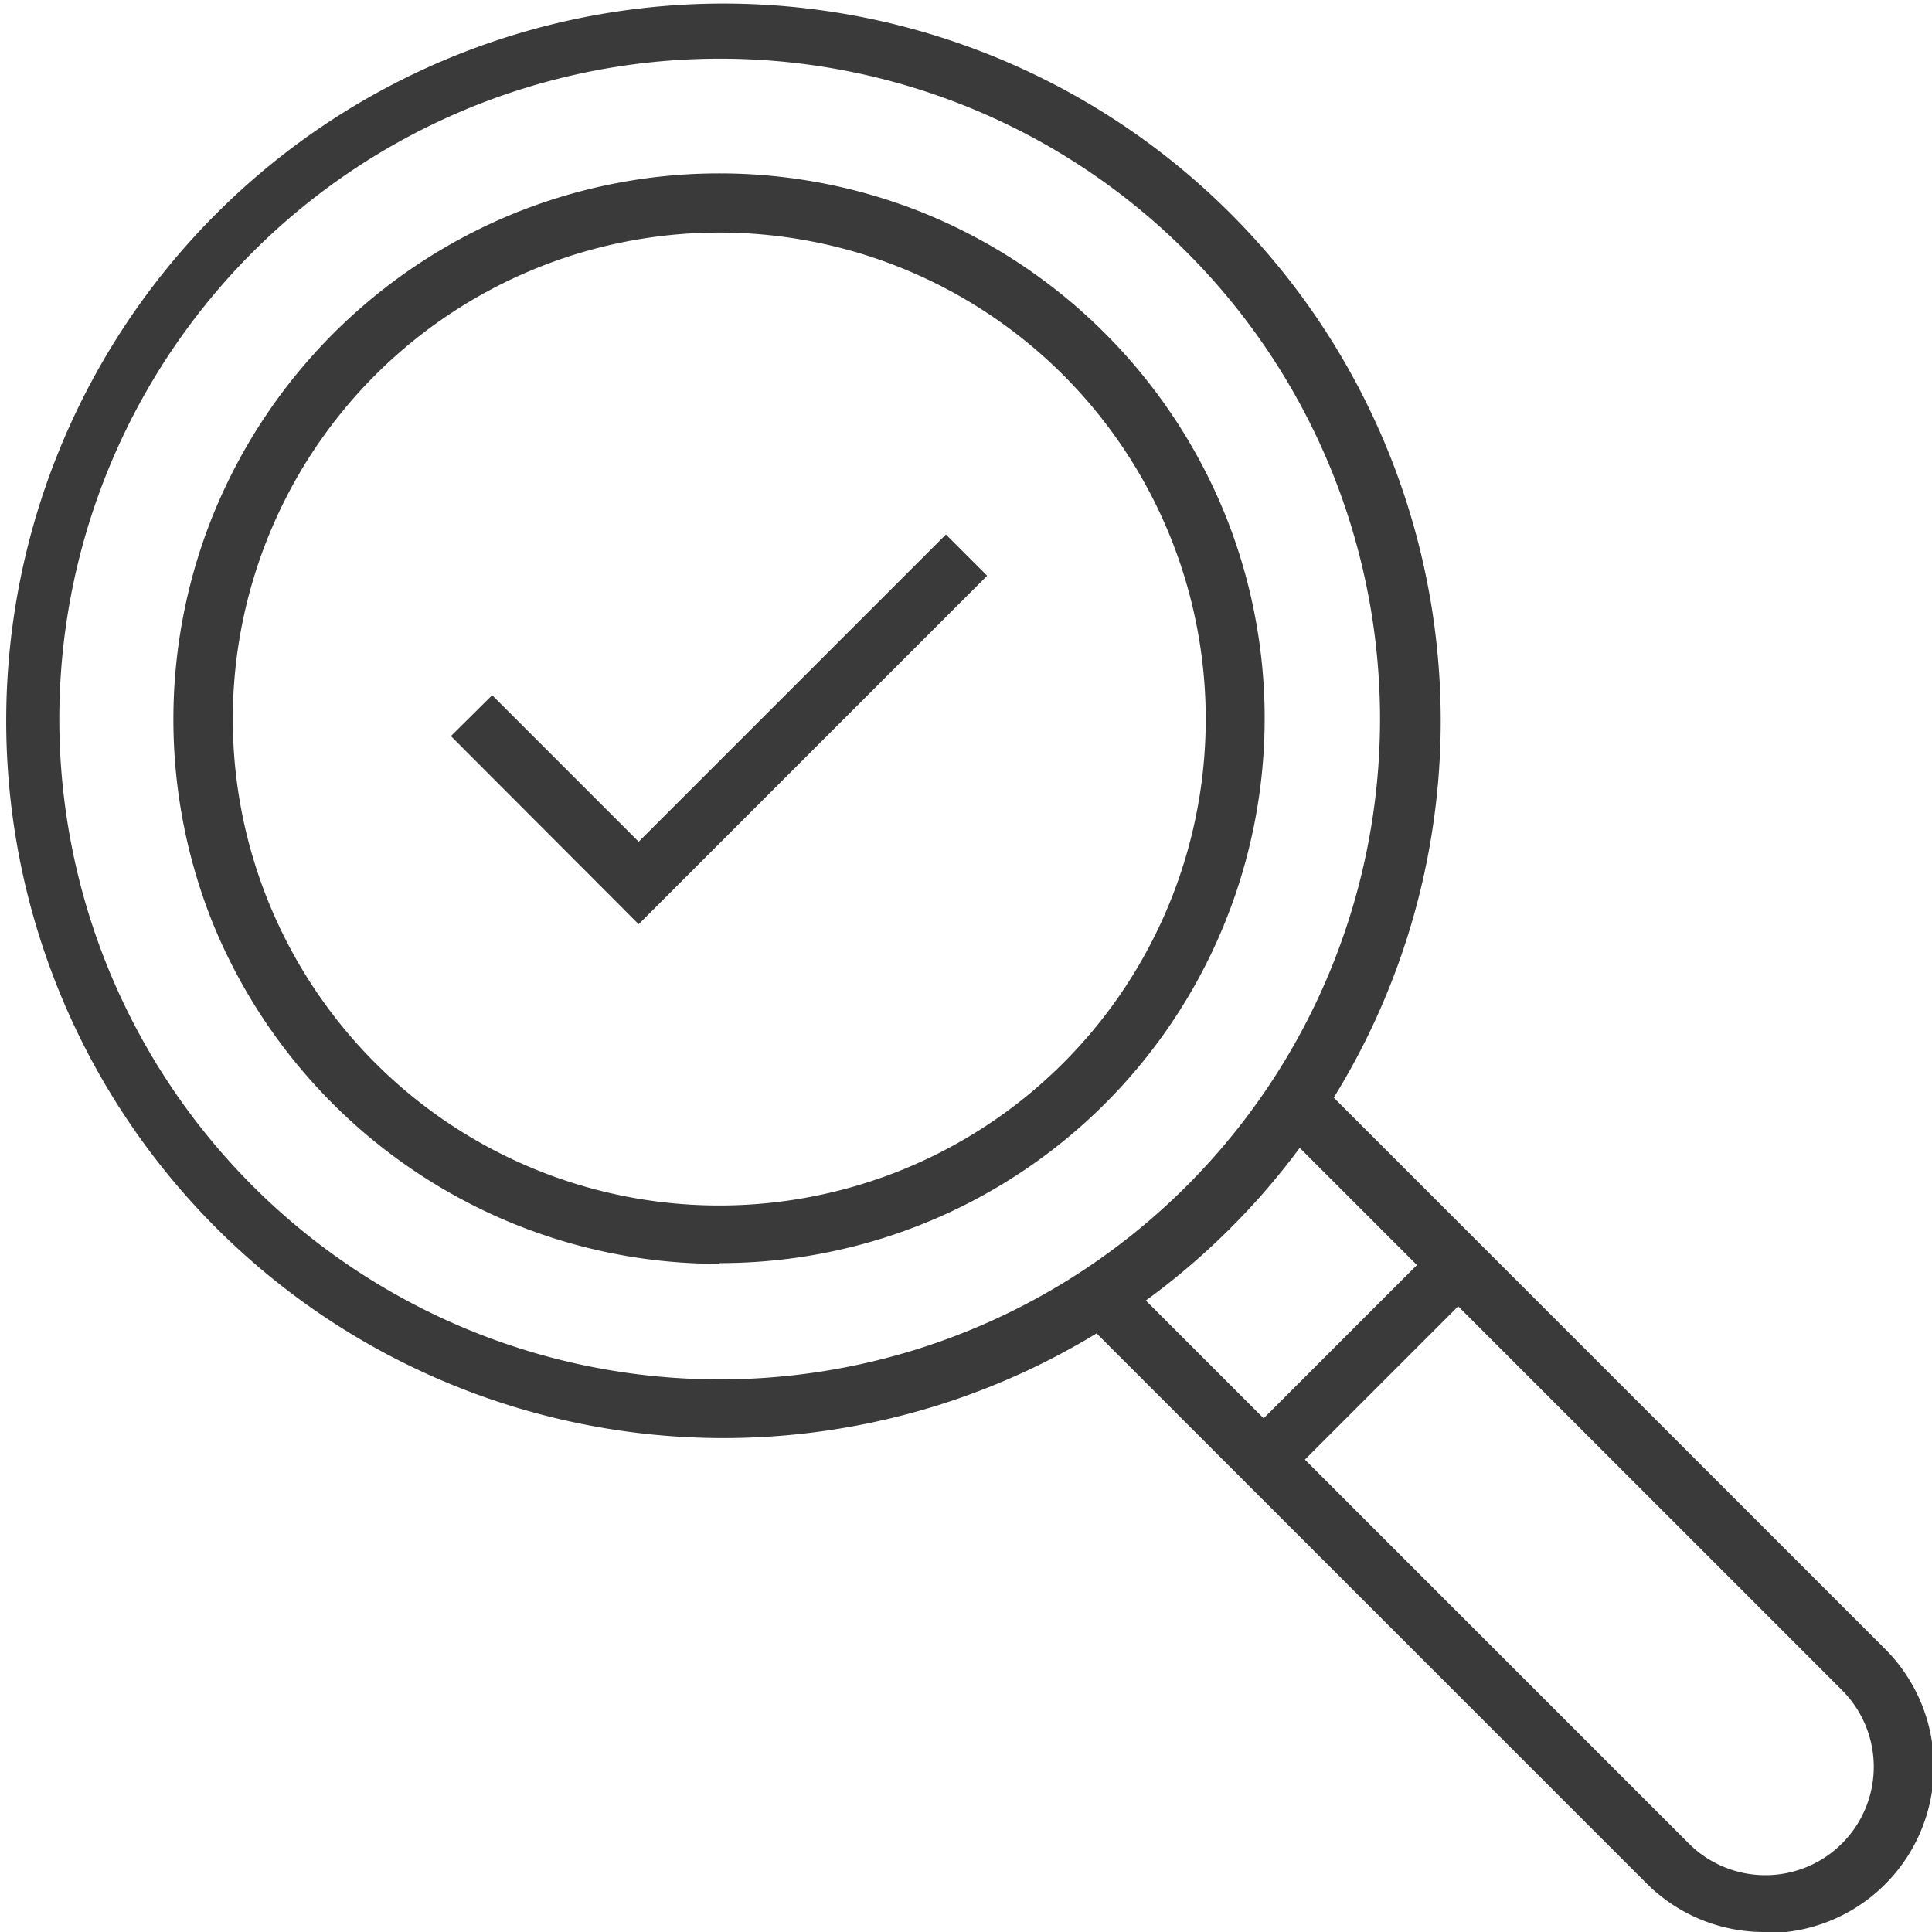<svg xmlns="http://www.w3.org/2000/svg" viewBox="0 0 54.33 54.33"><defs><style>.cls-1{fill:#3a3a3a;}</style></defs><g id="Layer_2" data-name="Layer 2"><g id="Layer_1-2" data-name="Layer 1"><path class="cls-1" d="M20.22,40.44A20.17,20.17,0,1,1,27.83,39,20.18,20.18,0,0,1,20.22,40.44Zm0-38.79A18.57,18.57,0,1,0,33.36,7.08,18.53,18.53,0,0,0,20.22,1.65Z"/><path class="cls-1" d="M20.22,35.54a15.3,15.3,0,0,1-5.76-1.12A15.42,15.42,0,0,1,6,26,15.37,15.37,0,0,1,6,14.46,15.42,15.42,0,0,1,14.46,6,15.37,15.37,0,0,1,26,6a15.42,15.42,0,0,1,8.44,8.44,15.32,15.32,0,0,1-14.2,21.08Zm-9.67-5.65a13.68,13.68,0,1,0,0-19.34A13.68,13.68,0,0,0,10.55,29.89Z"/><polygon class="cls-1" points="17.96 25.99 12.68 20.7 13.84 19.55 17.96 23.67 26.6 15.03 27.76 16.19 17.96 25.99"/><path class="cls-1" d="M49.65,54.33A4.67,4.67,0,0,1,46.34,53l-16-16,1.15-1.16,16,16a3,3,0,0,0,4.31-4.31l-16-16L37,30.36l16,16a4.68,4.68,0,0,1-3.31,8Z"/><rect class="cls-1" x="34.43" y="37.47" width="7.72" height="1.64" transform="translate(-15.86 38.29) rotate(-45)"/></g></g></svg>